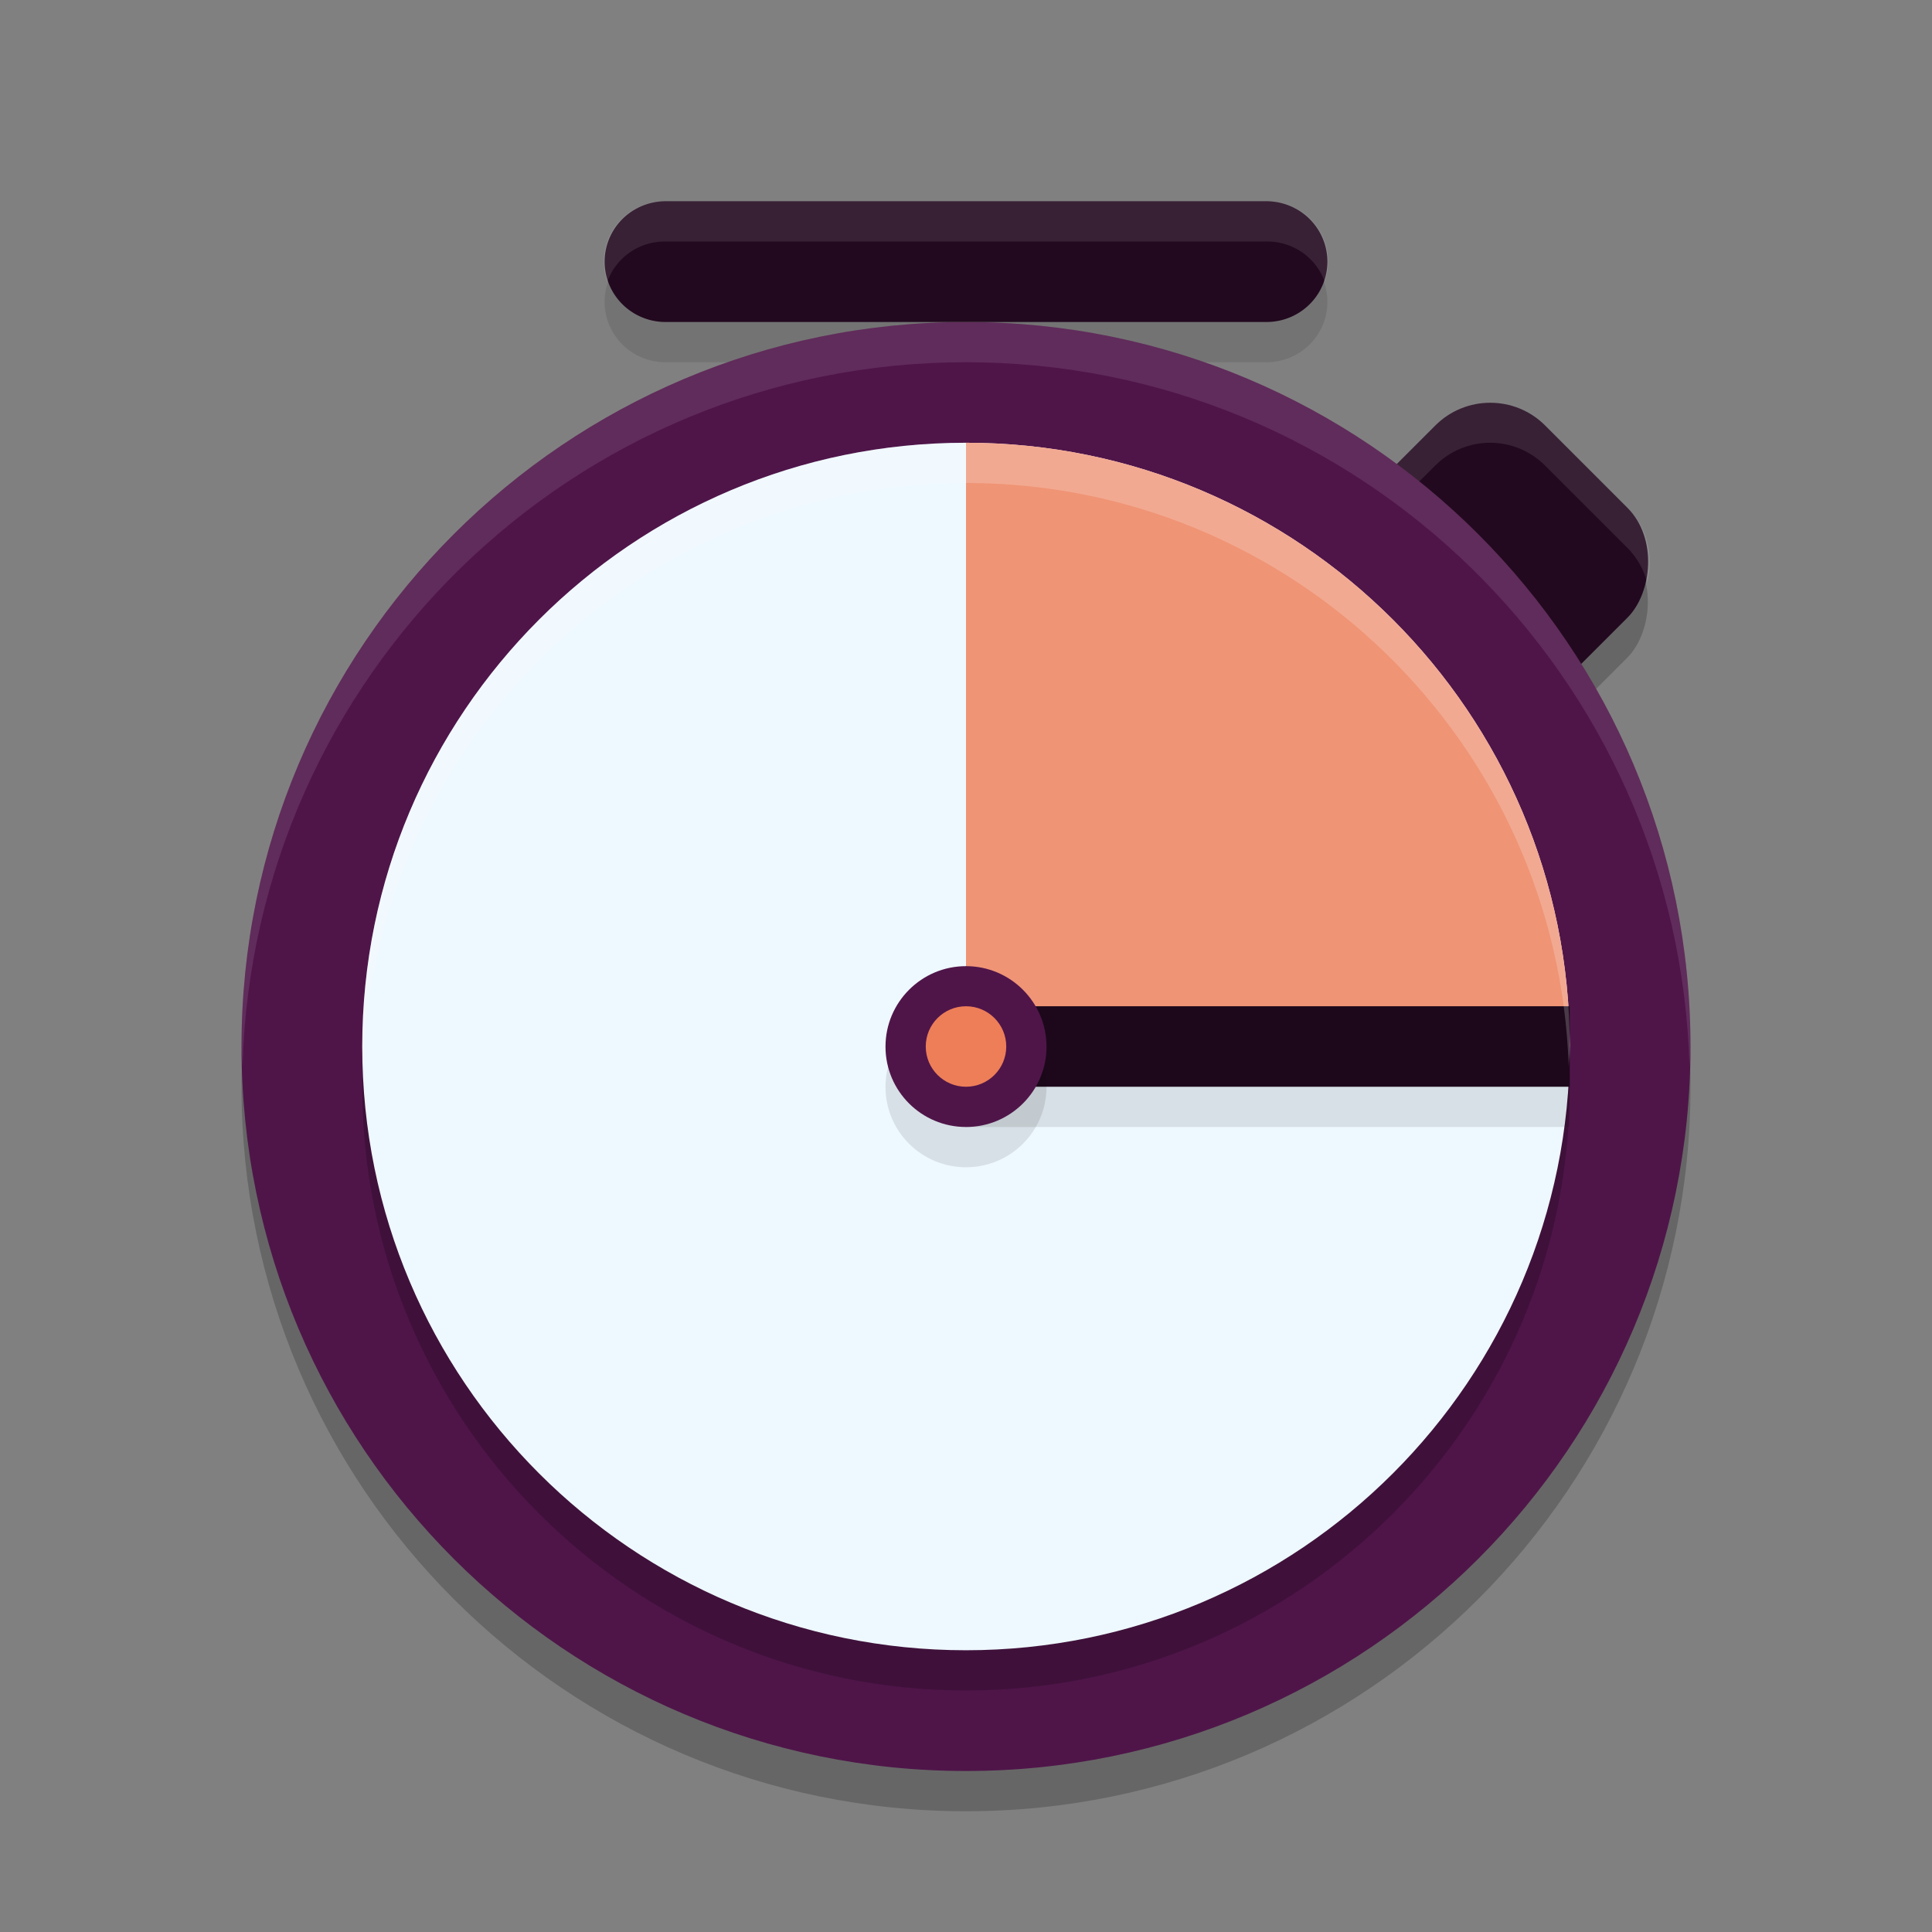 <svg xmlns="http://www.w3.org/2000/svg" width="48" height="48" version="1.1">
 <rect width="100%" height="100%" fill="#808080" stroke="none"/>
 <path style="opacity:0.1" d="m 16.535,6 a 1.513,1.5 0 1 0 0,3 h 14.931 a 1.513,1.5 0 1 0 0,-3 z"/>
 <rect style="opacity:0.2" width="6.752" height="9.645" x="33.39" y="-18.96" rx="1.929" ry="1.929" transform="rotate(45)"/>
 <path style="opacity:0.2" d="M 24,45 C 33.94,45 42,36.94 42,27 42,17.06 33.94,9 24,9 14.06,9 6,17.06 6,27 c 0,9.94 8.06,18 18,18 z m 0,0"/>
 <rect style="fill:#22091f" width="6.752" height="9.645" x="32.69" y="-19.67" rx="1.929" ry="1.929" transform="rotate(45)"/>
 <path style="opacity:0.1;fill:#ffffff" d="M 37.023 10 C 36.53 10 36.036 10.189 35.658 10.566 L 31.566 14.658 C 31.059 15.166 30.9 15.88 31.074 16.523 C 31.159 16.208 31.318 15.907 31.566 15.658 L 35.658 11.566 C 36.414 10.811 37.631 10.811 38.387 11.566 L 40.434 13.613 C 40.682 13.862 40.841 14.161 40.926 14.477 C 41.099 13.833 40.94 13.12 40.434 12.613 L 38.387 10.566 C 38.009 10.189 37.517 10 37.023 10 z"/>
 <path style="fill:#4f1549" d="M 24,44 C 33.94,44 42,35.94 42,26 42,16.06 33.94,8 24,8 14.06,8 6,16.06 6,26 c 0,9.94 8.06,18 18,18 z m 0,0"/>
 <path style="opacity:0.2" d="M 23.998,42 C 32.282,42 39,35.285 39,27.002 39,18.718 32.282,12 23.998,12 15.715,12 9,18.718 9,27.002 9,35.285 15.715,42 23.998,42 Z m 0,0"/>
 <path style="fill:#eef8ff" d="M 23.998,41 C 32.282,41 39,34.285 39,26.002 39,17.718 32.282,11 23.998,11 15.715,11 9,17.718 9,26.002 9,34.285 15.715,41 23.998,41 Z m 0,0"/>
 <path style="fill:#ef8f6e;fill-opacity:0.953" d="M 24 11 L 24 26 L 39 26 C 38.999 17.718 32.282 11.001 24 11 z"/>
 <rect style="opacity:0.1" width="15" height="2" x="24" y="26"/>
 <rect style="fill:#1d081b" width="15" height="2" x="24" y="25"/>
 <path style="opacity:0.1" d="m 24,29 c 1.104,0 2,-0.892 2,-1.996 0,-1.104 -0.896,-2 -2,-2 -1.104,0 -2,0.896 -2,2 0,1.104 0.896,1.996 2,1.996 z m 0,0"/>
 <path style="fill:#4f1549" d="m 24,28 c 1.104,0 2,-0.892 2,-1.996 0,-1.104 -0.896,-2 -2,-2 -1.104,0 -2,0.896 -2,2 0,1.104 0.896,1.996 2,1.996 z m 0,0"/>
 <path style="fill:#ed7e58" d="M 24,27 C 24.552,27 25,26.552 25,26 c 0,-0.552 -0.448,-1 -1,-1 -0.552,0 -1,0.448 -1,1 C 23,26.552 23.448,27 24,27 Z m 0,0"/>
 <path style="fill:#22091f" d="m 16.535,5 a 1.513,1.5 0 1 0 0,3 h 14.931 a 1.513,1.5 0 1 0 0,-3 z"/>
 <path style="fill:#ffffff;opacity:0.2" d="M 23.998 11 C 15.715 11 9 17.719 9 26.002 C 9 26.171 9.02 26.334 9.025 26.502 C 9.291 18.452 15.884 12 23.998 12 C 32.113 12 38.708 18.452 38.975 26.502 C 38.98 26.334 39 26.171 39 26.002 C 39 17.719 32.281 11 23.998 11 z"/>
 <path style="opacity:0.1;fill:#ffffff" d="M 16.535 5 A 1.513 1.5 0 0 0 15.088 7.002 A 1.513 1.5 0 0 1 16.535 6 L 31.465 6 A 1.513 1.5 0 0 1 32.912 6.998 A 1.513 1.5 0 0 0 31.465 5 L 16.535 5 z"/>
 <path style="fill:#ffffff;opacity:0.1" d="M 24 8 C 14.06 8 6 16.06 6 26 C 6 26.169 6.021 26.332 6.025 26.5 C 6.293 16.793 14.228 9 24 9 C 33.772 9 41.707 16.793 41.975 26.5 C 41.979 26.332 42 26.169 42 26 C 42 16.06 33.94 8 24 8 z"/>
</svg>
